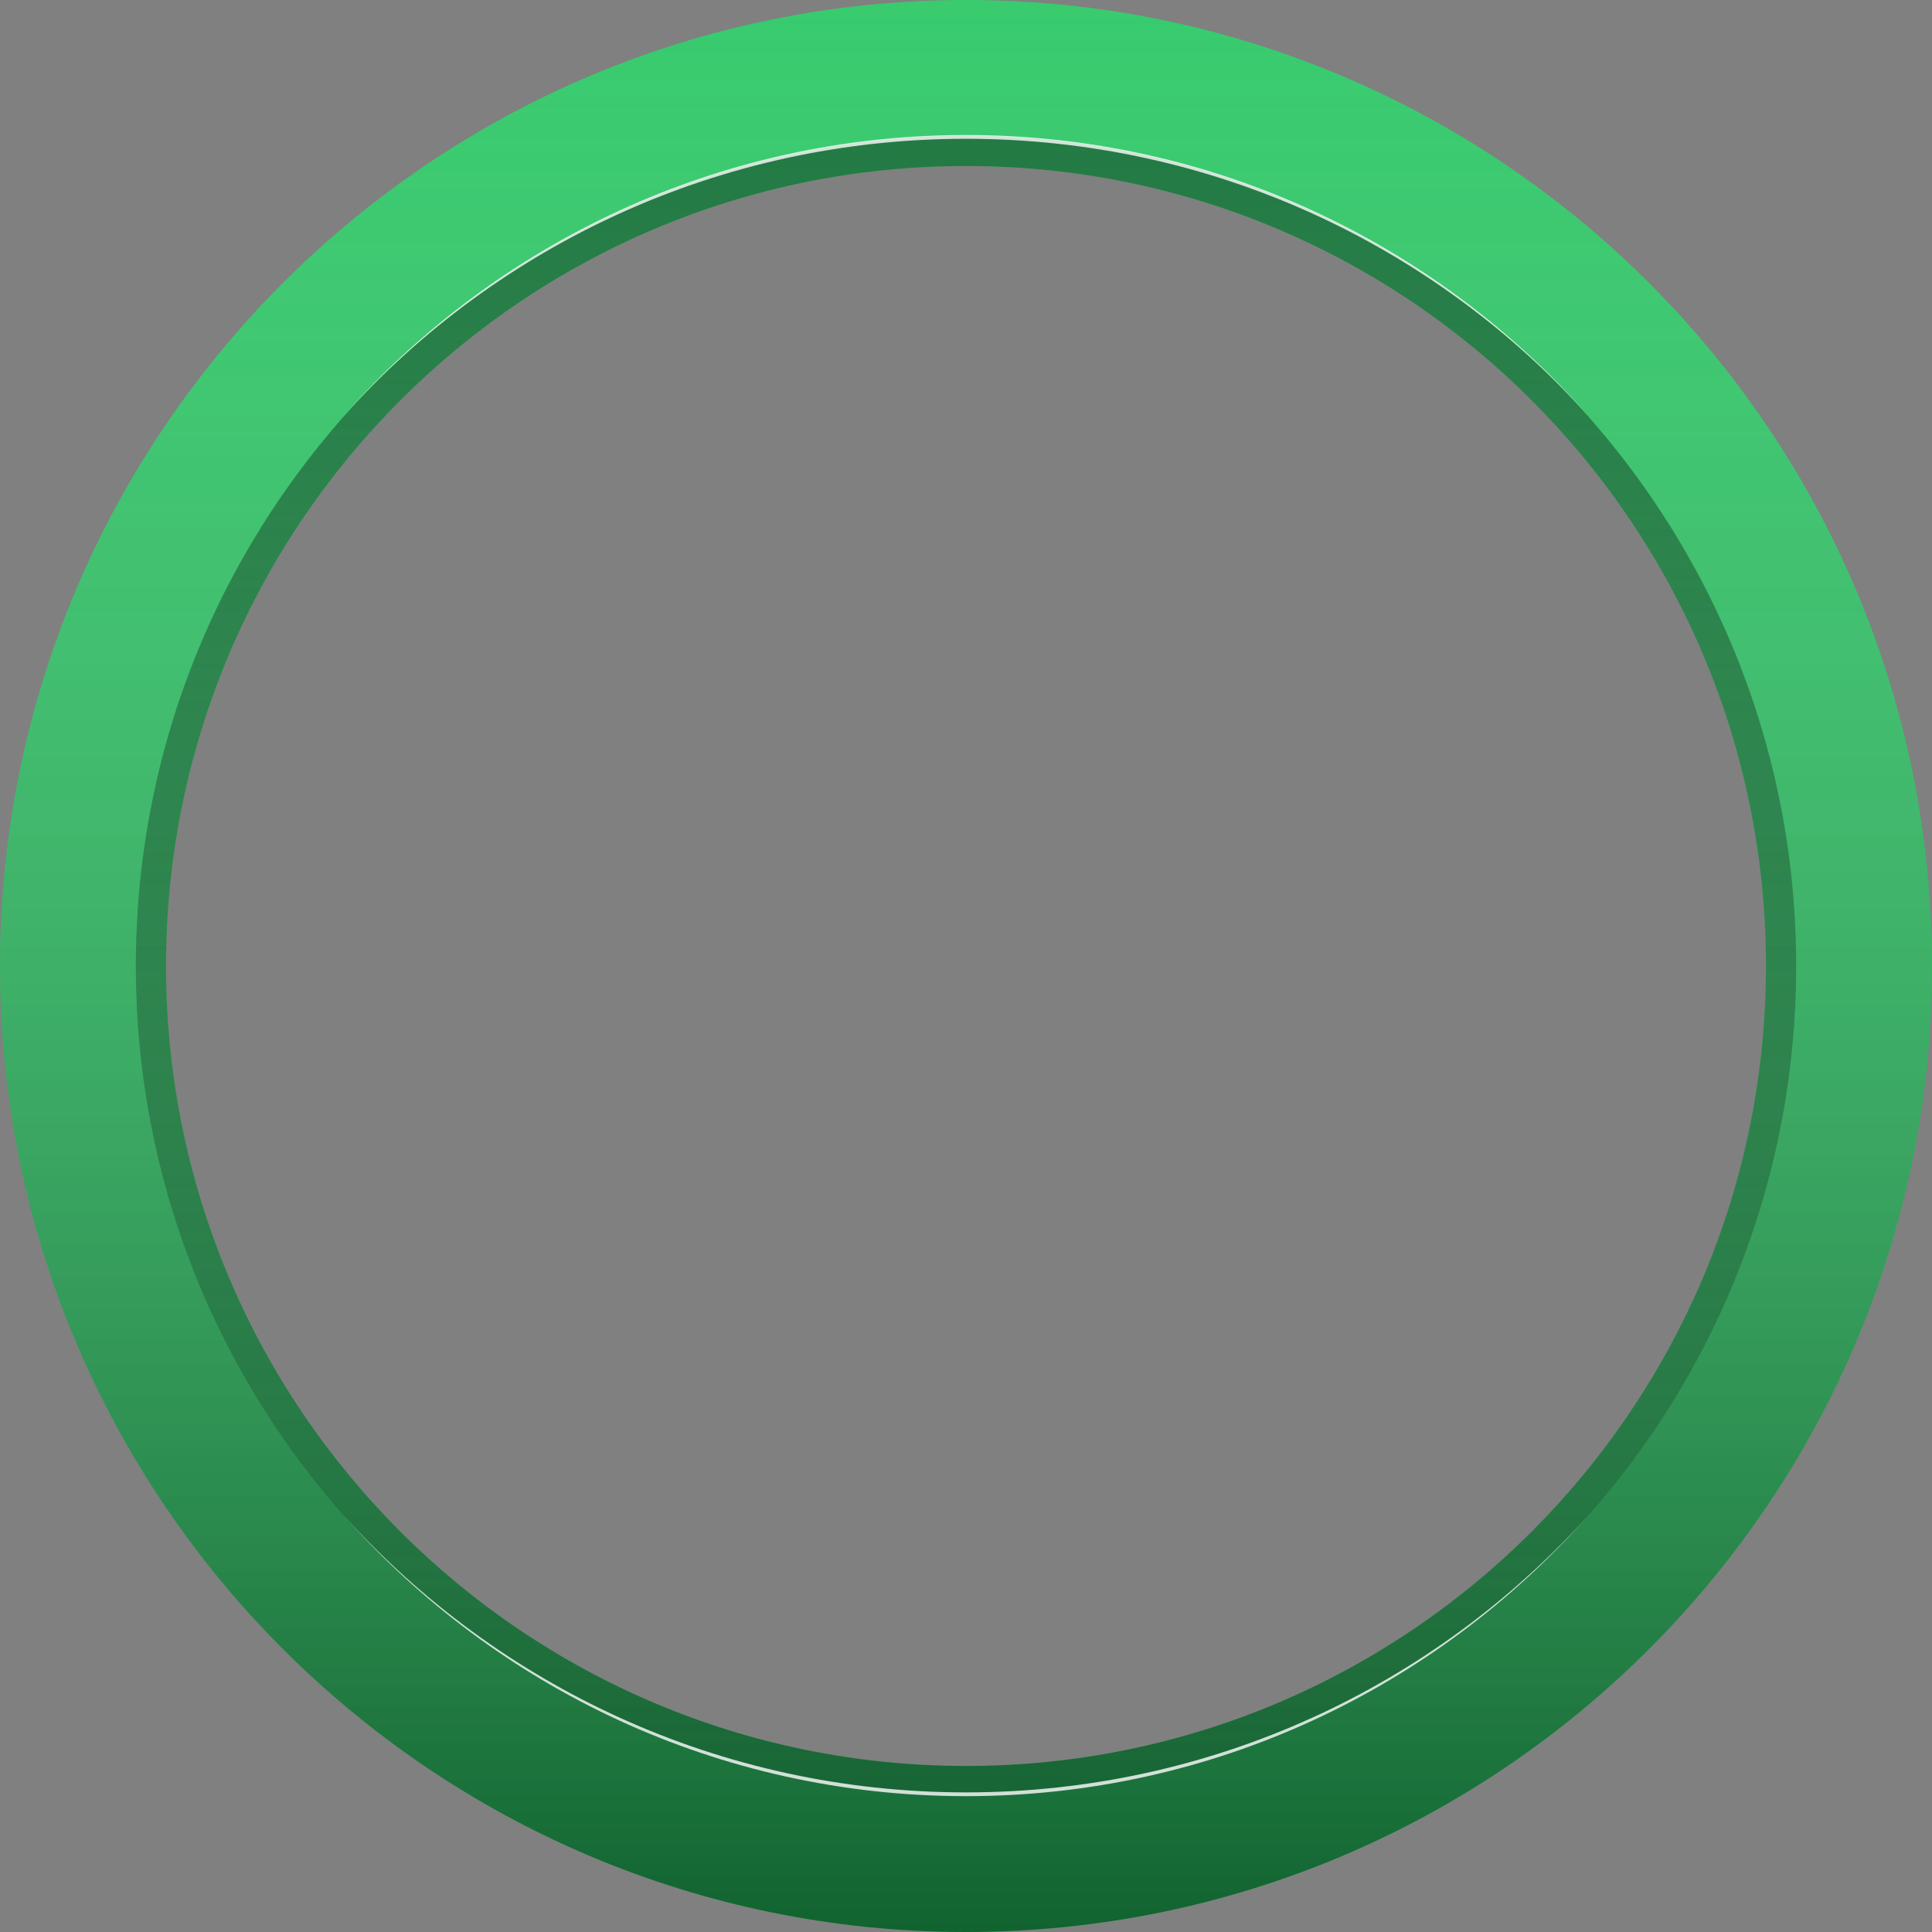 <svg width="512" height="512" viewBox="0 0 512 512" fill="none" xmlns="http://www.w3.org/2000/svg">
<rect x="0" y="0" width="512" height="512" fill="#808080" stroke="none"/>
<path fill-rule="evenodd" clip-rule="evenodd" d="M256 468C373.084 468 468 373.084 468 256C468 138.916 373.084 44 256 44C138.916 44 44 138.916 44 256C44 373.084 138.916 468 256 468ZM256 512C397.385 512 512 397.385 512 256C512 114.615 397.385 0 256 0C114.615 0 0 114.615 0 256C0 397.385 114.615 512 256 512Z" fill="#22C55E"/>
<path fill-rule="evenodd" clip-rule="evenodd" d="M256 468C373.084 468 468 373.084 468 256C468 138.916 373.084 44 256 44C138.916 44 44 138.916 44 256C44 373.084 138.916 468 256 468ZM256 512C397.385 512 512 397.385 512 256C512 114.615 397.385 0 256 0C114.615 0 0 114.615 0 256C0 397.385 114.615 512 256 512Z" fill="url(#paint0_linear_1162_3549)"/>
<path fill-rule="evenodd" clip-rule="evenodd" d="M256 468C373.084 468 468 373.084 468 256C468 138.916 373.084 44 256 44C138.916 44 44 138.916 44 256C44 373.084 138.916 468 256 468ZM476 256C476 377.503 377.503 476 256 476C134.497 476 36 377.503 36 256C36 134.497 134.497 36 256 36C377.503 36 476 134.497 476 256Z" fill="url(#paint1_linear_1162_3549)"/>
<path fill-rule="evenodd" clip-rule="evenodd" d="M256 36.779C321.372 36.779 380.145 65.035 420.771 110C380.465 64.477 321.584 35.779 256 35.779C190.416 35.779 131.535 64.477 91.229 110C131.855 65.035 190.628 36.779 256 36.779ZM256 475C321.372 475 380.145 446.744 420.771 401.779C380.465 447.303 321.584 476 256 476C190.416 476 131.535 447.303 91.229 401.78C131.855 446.745 190.628 475 256 475Z" fill="url(#paint2_linear_1162_3549)" fill-opacity="0.8"/>
<defs>
<linearGradient id="paint0_linear_1162_3549" x1="256" y1="0" x2="256" y2="512" gradientUnits="userSpaceOnUse">
<stop stop-color="white" stop-opacity="0.1"/>
<stop offset="1" stop-opacity="0.5"/>
</linearGradient>
<linearGradient id="paint1_linear_1162_3549" x1="256" y1="36" x2="256" y2="476" gradientUnits="userSpaceOnUse">
<stop stop-opacity="0.6"/>
<stop offset="0" stop-opacity="0.4"/>
<stop offset="1" stop-opacity="0.1"/>
</linearGradient>
<linearGradient id="paint2_linear_1162_3549" x1="256" y1="110" x2="256" y2="35.779" gradientUnits="userSpaceOnUse">
<stop stop-color="white"/>
<stop offset="1" stop-color="white"/>
</linearGradient>
</defs>
</svg>

